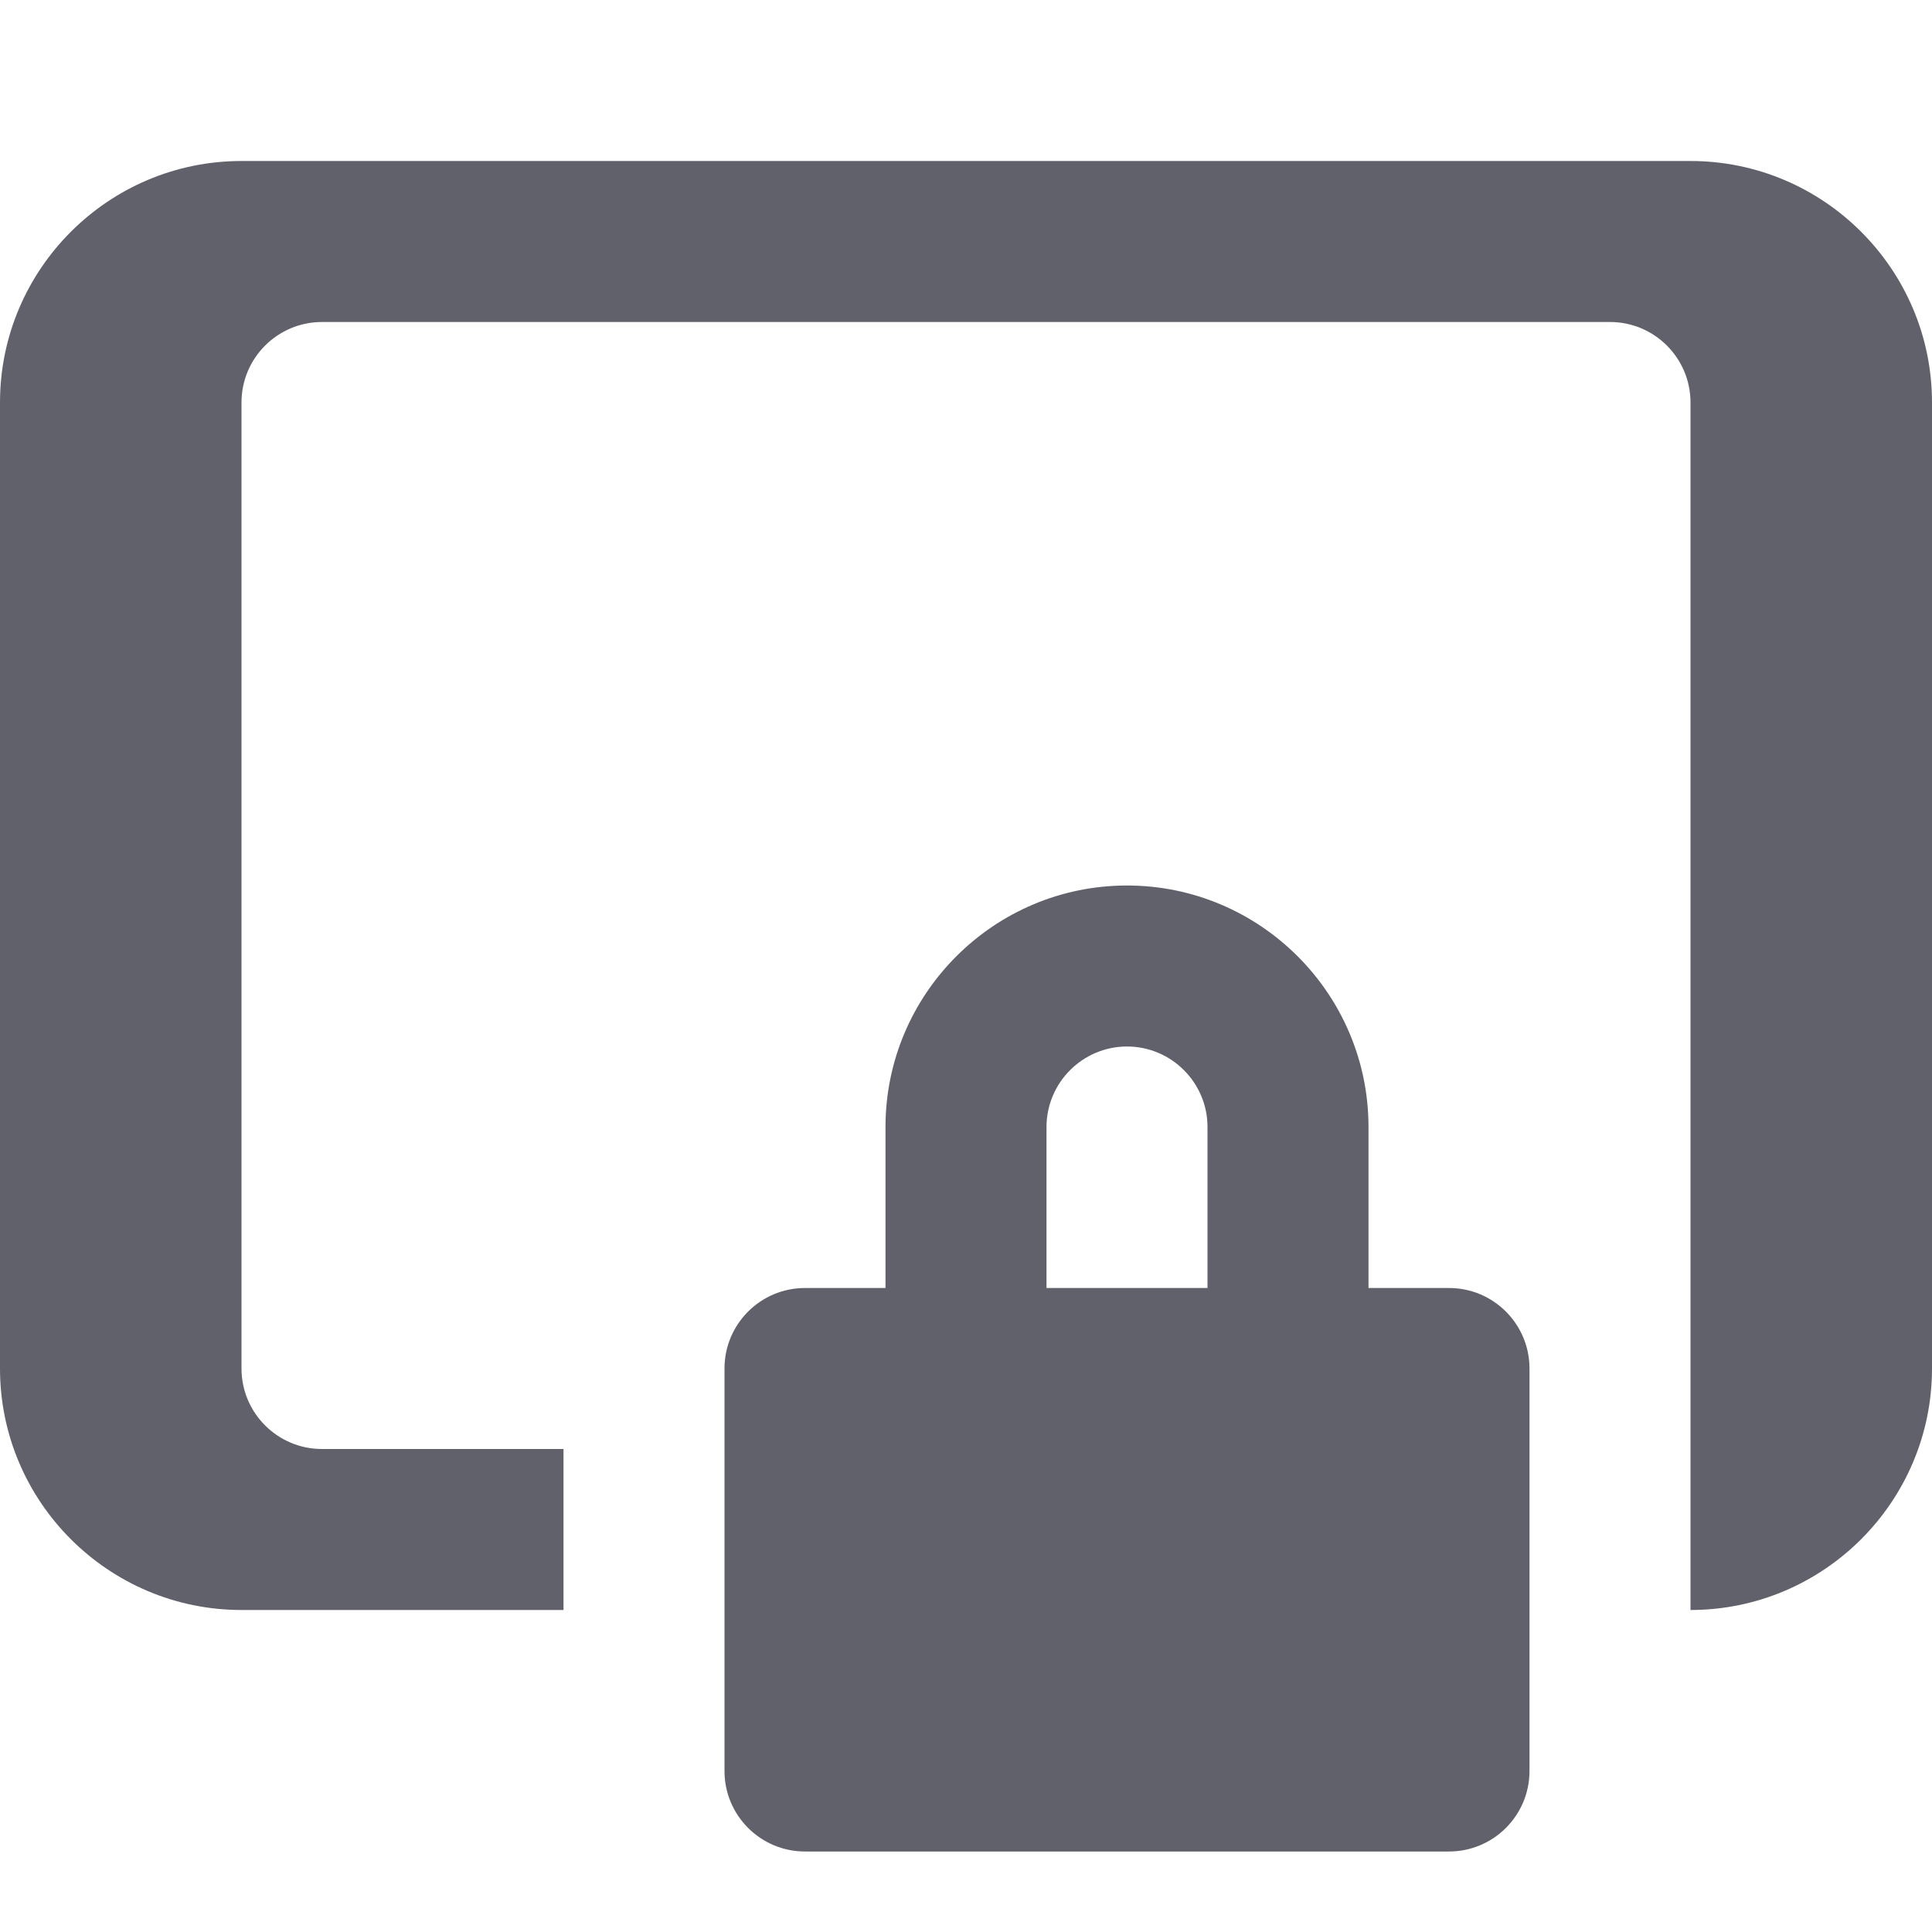 <svg xmlns="http://www.w3.org/2000/svg" height="24" width="24" viewBox="0 0 24 24"><path data-color="color-2" fill="#61616b" d="M18,16h-1v-2c0-1.654-1.346-3-3-3s-3,1.346-3,3v2h-1c-0.552,0-1,0.448-1,1v5 c0,0.552,0.448,1,1,1h8c0.552,0,1-0.448,1-1v-5C19,16.448,18.552,16,18,16z M13,14c0-0.551,0.449-1,1-1s1,0.449,1,1v2h-2V14z"></path> <path fill="#61616b" d="M21,2H3C1.346,2,0,3.346,0,5v12c0,1.654,1.346,3,3,3h4v-2H4c-0.552,0-1-0.448-1-1V5c0-0.552,0.448-1,1-1h16 c0.552,0,1,0.448,1,1v15c1.654,0,3-1.346,3-3V5C24,3.346,22.654,2,21,2z"></path></svg>